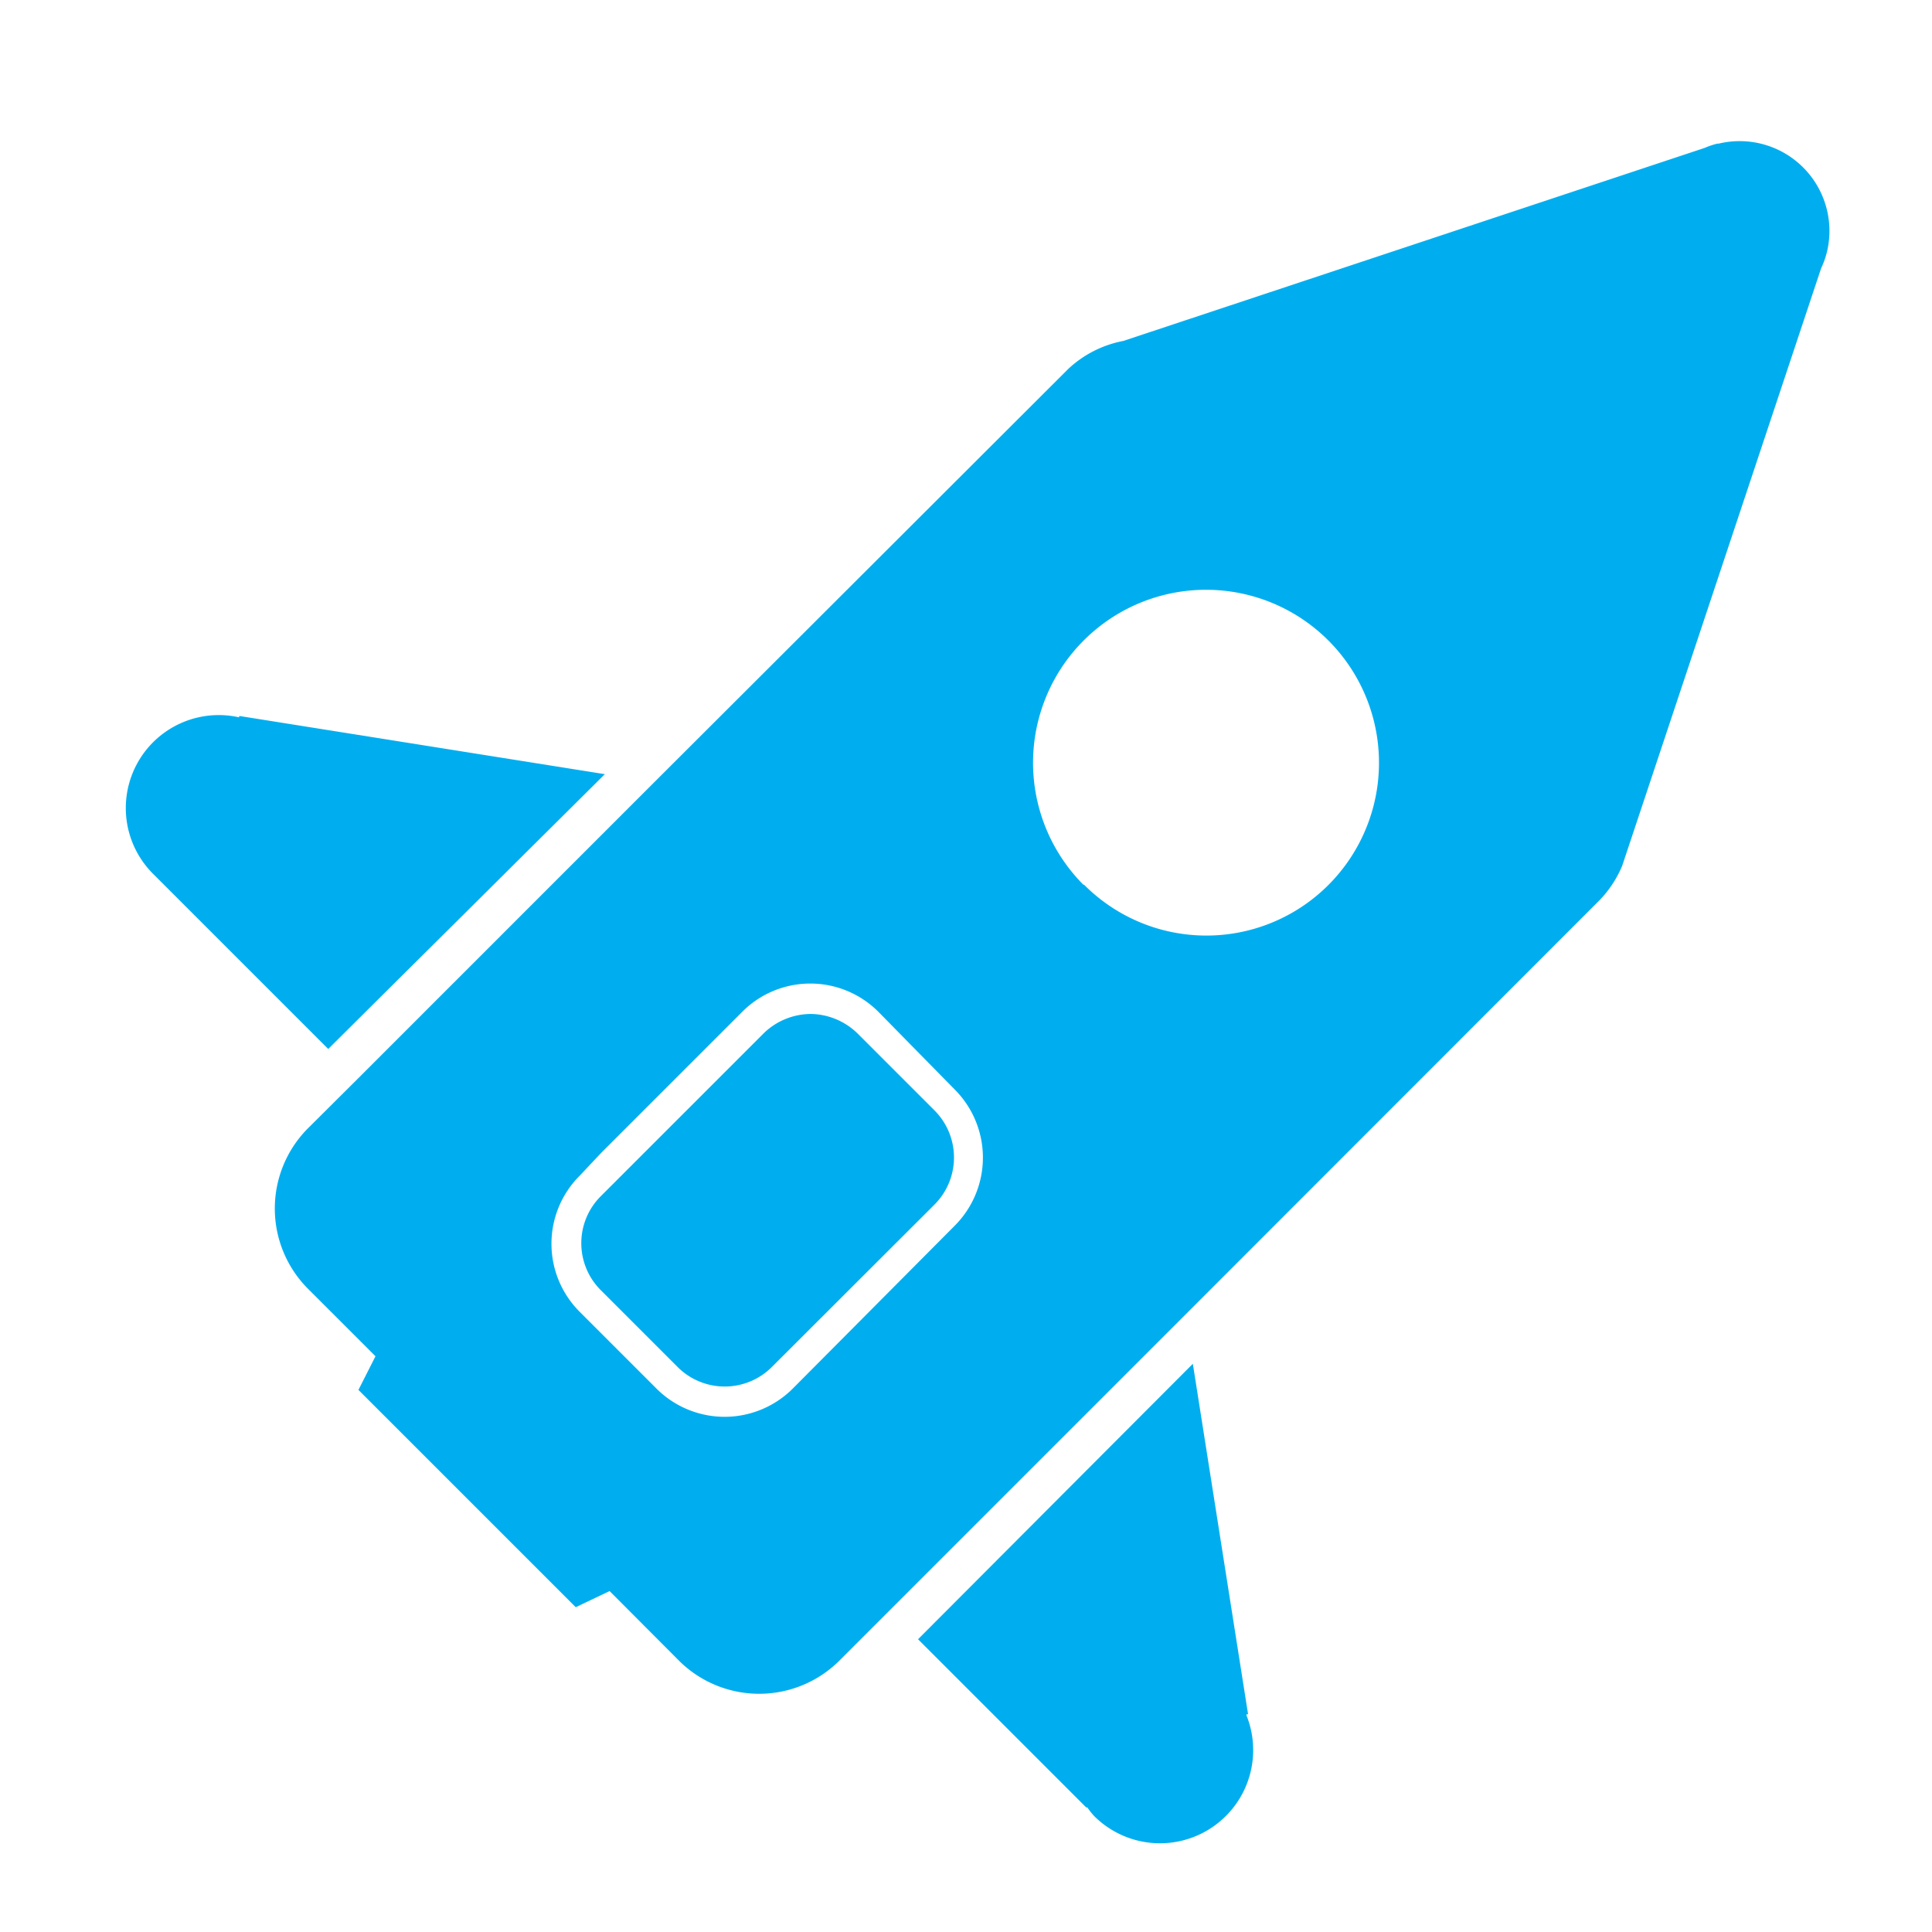 <svg id="Layer_1" data-name="Layer 1" xmlns="http://www.w3.org/2000/svg" viewBox="0 0 85 85"><defs><style>.cls-1{fill:#00aeef;}</style></defs><title>design</title><path class="cls-1" d="M10.52,31.56a4.09,4.09,0,0,0-3.79,6.88s0,0,0,0h0l7.71,7.71L26.61,34.06,10.53,31.5A.18.18,0,0,0,10.52,31.56Z"/><path class="cls-1" d="M54.84,75.42h.07L52.48,60,40.39,72.12l7.4,7.4.05,0a3,3,0,0,0,.31.39,4.1,4.1,0,0,0,6.69-4.44Z"/><path class="cls-1" d="M41.11,48.85l-3.37-3.37a3,3,0,0,0-2.08-.87,3,3,0,0,0-2.07.86l-6.21,6.21-.94.94a2.92,2.92,0,0,0,0,4.15l3.37,3.37a2.93,2.93,0,0,0,4.15,0L41.11,53a2.93,2.93,0,0,0,0-4.15Z"/><path class="cls-1" d="M71.37,38.09l0,0,8.75-26.28a3.87,3.87,0,0,0,.29-.87h0a3.95,3.95,0,0,0-4.8-4.62h-.06a3.69,3.69,0,0,0-.56.19L49.42,15A4.88,4.88,0,0,0,47,16.23L28.8,34.4,15.73,47.47l-2.21,2.2a5,5,0,0,0,0,7l3,3-.75,1.48,9.56,9.56L26.82,70l3.08,3.09a5,5,0,0,0,7,0l2.21-2.21,13-13L70.36,39.62A4.91,4.91,0,0,0,71.37,38.09Zm-36.49,23a4.24,4.24,0,0,1-6,0l-3.37-3.37a4.23,4.23,0,0,1,0-6l.94-1,6.2-6.2a4.23,4.23,0,0,1,6,0L42,47.93a4.24,4.24,0,0,1,0,6Zm12.8-22.15a7.61,7.61,0,1,1,10.76,0A7.59,7.59,0,0,1,47.68,38.91Z"/></svg>